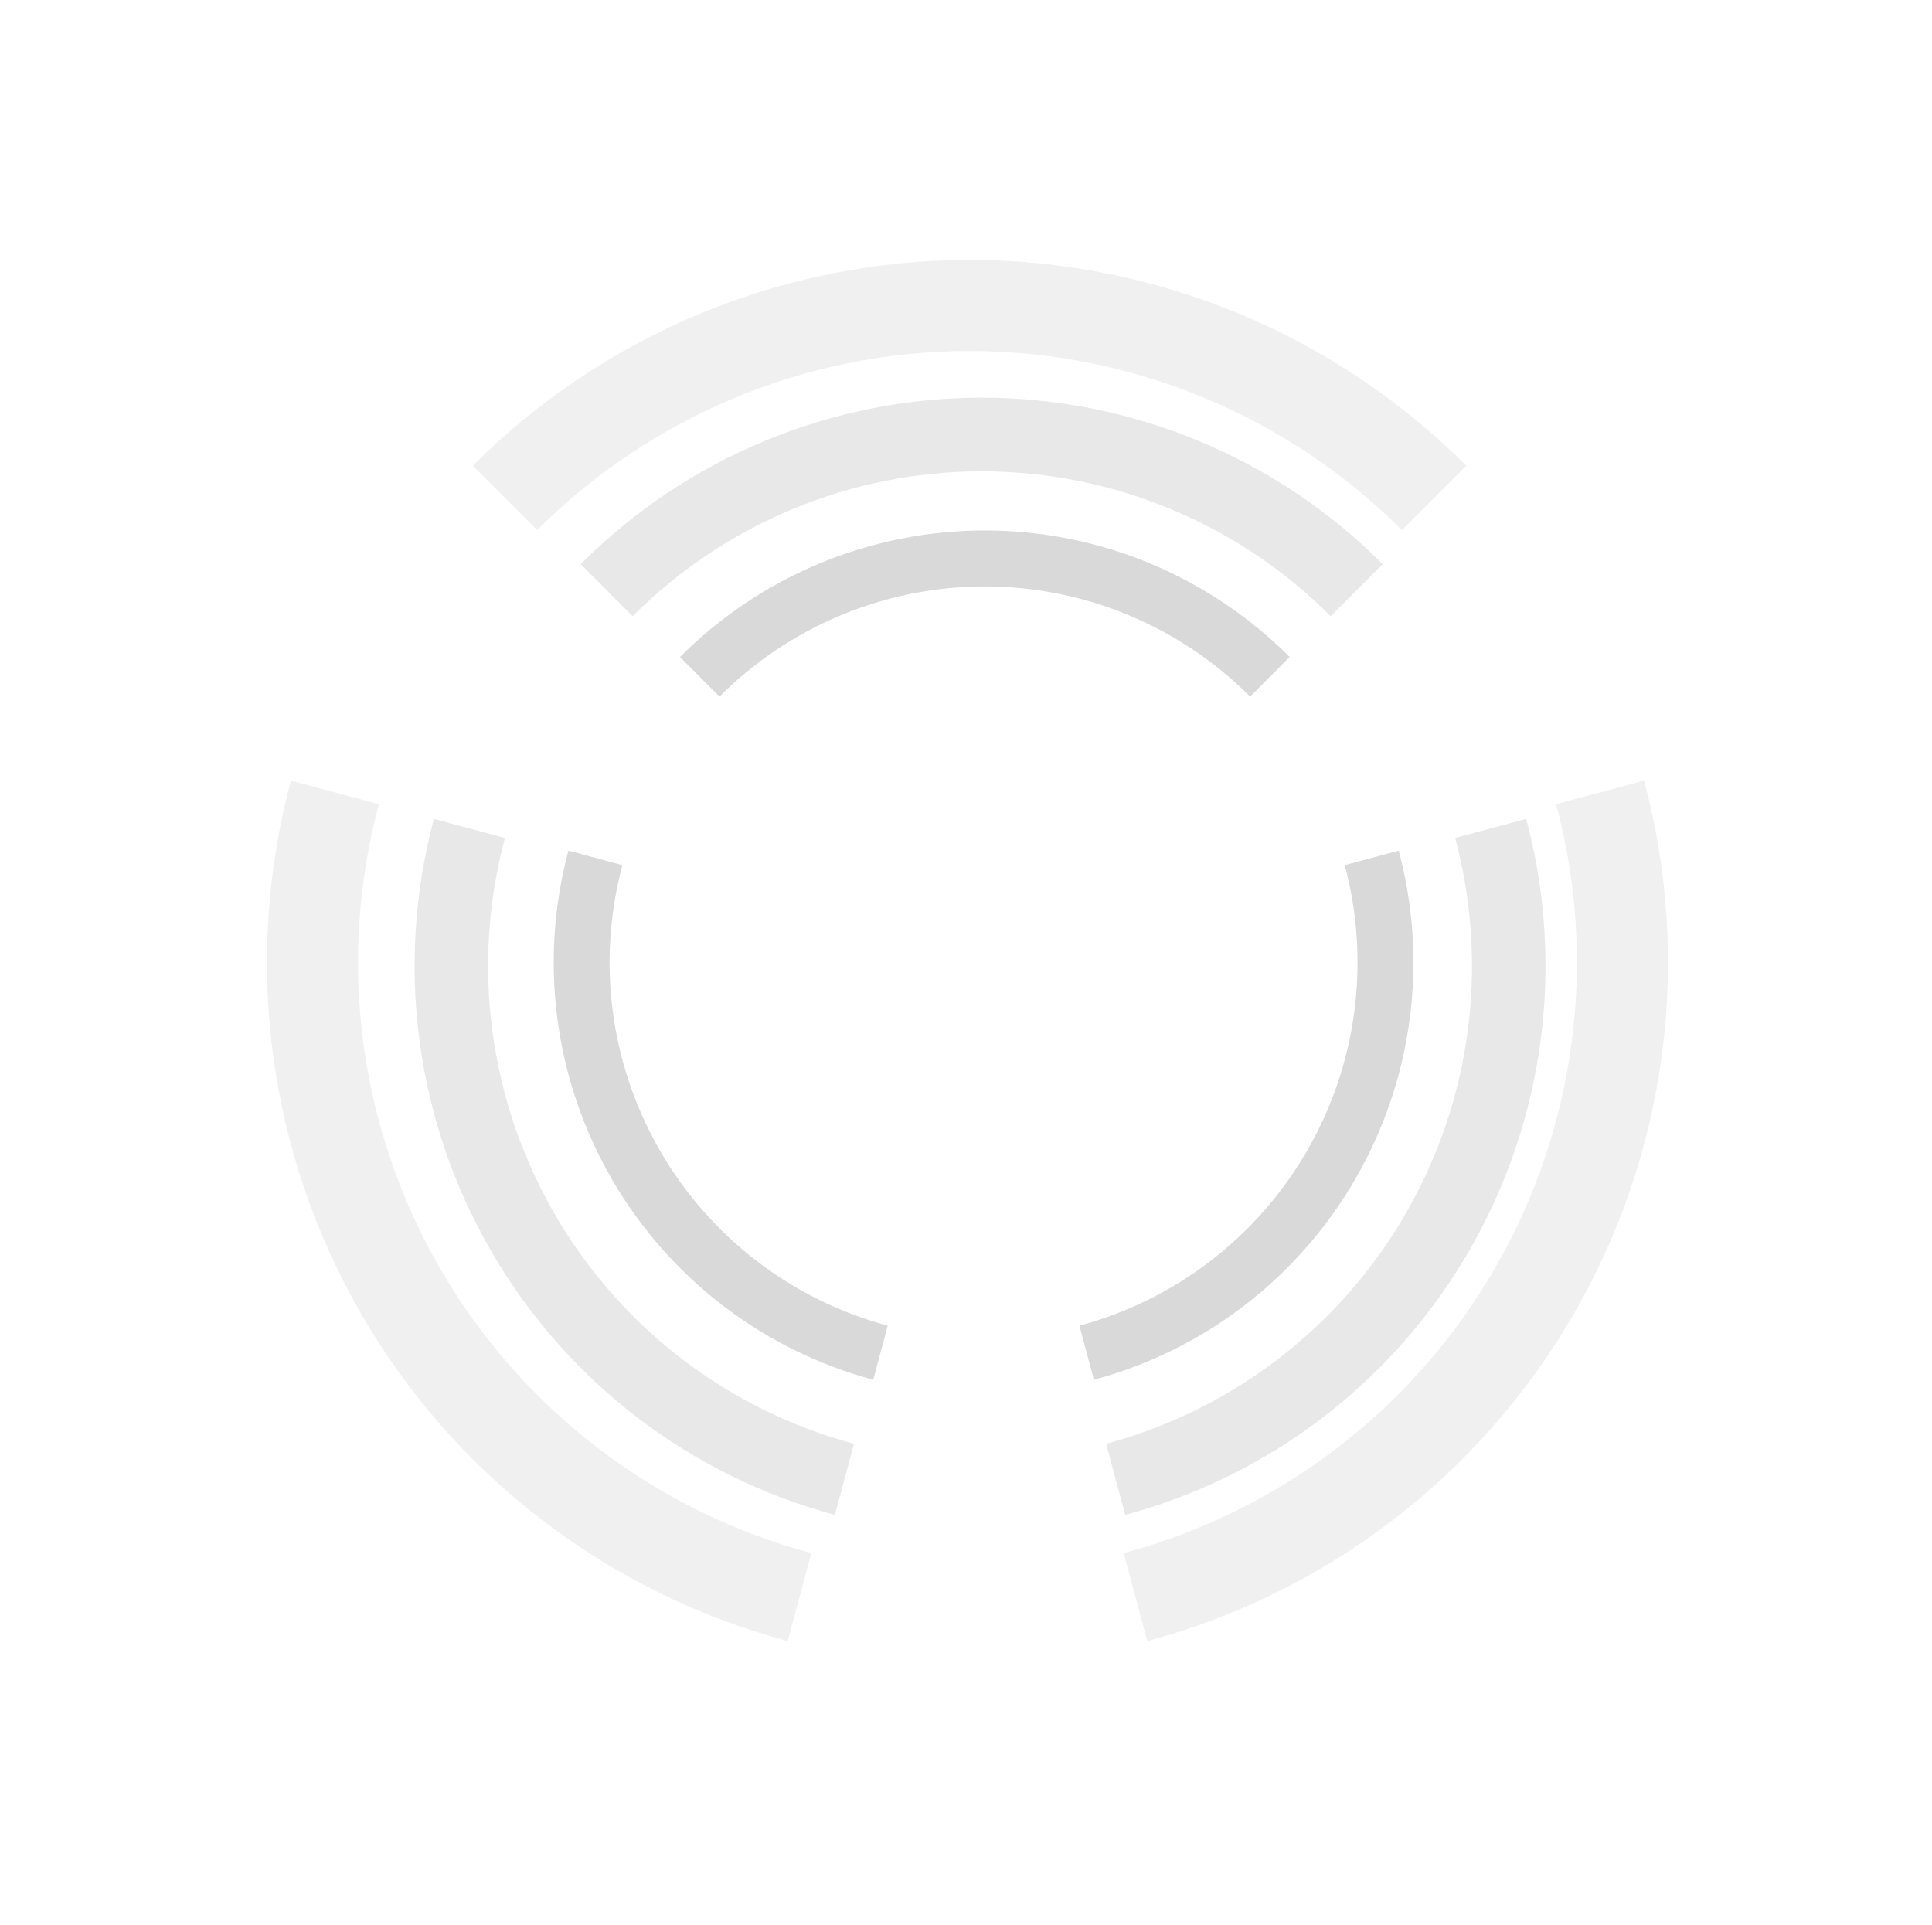<svg width="275" height="274" viewBox="0 0 275 274" fill="none" xmlns="http://www.w3.org/2000/svg">
<g opacity="0.4">
<path d="M208.711 66.289C199.425 57.004 188.401 49.638 176.268 44.612C164.136 39.587 151.132 37 138 37C124.868 37 111.864 39.587 99.732 44.612C87.599 49.638 76.575 57.004 67.289 66.289L76.454 75.454C84.537 67.372 94.132 60.961 104.692 56.587C115.252 52.213 126.57 49.962 138 49.962C149.43 49.962 160.748 52.213 171.308 56.587C181.868 60.961 191.463 67.372 199.546 75.454L208.711 66.289Z" fill="#D9D9D9"/>
<path d="M41.407 111.118C38.008 123.803 37.141 137.033 38.855 150.053C40.57 163.072 44.831 175.627 51.398 187C57.964 198.373 66.705 208.341 77.124 216.335C87.542 224.33 99.433 230.194 112.118 233.593L115.473 221.073C104.432 218.114 94.082 213.01 85.014 206.052C75.946 199.094 68.338 190.418 62.622 180.519C56.907 170.621 53.198 159.693 51.706 148.361C50.214 137.029 50.969 125.513 53.927 114.473L41.407 111.118Z" fill="#D9D9D9"/>
<path d="M163.303 233.593C175.988 230.194 187.879 224.33 198.298 216.335C208.716 208.341 217.458 198.373 224.024 187C230.59 175.627 234.852 163.072 236.566 150.053C238.28 137.033 237.413 123.803 234.014 111.118L221.494 114.473C224.452 125.513 225.207 137.029 223.715 148.361C222.223 159.693 218.514 170.621 212.799 180.519C207.084 190.418 199.475 199.094 190.407 206.052C181.339 213.01 170.989 218.114 159.949 221.073L163.303 233.593Z" fill="#D9D9D9"/>
</g>
<g opacity="0.6">
<path d="M196.812 80.301C189.316 72.79 180.417 66.831 170.624 62.766C160.83 58.701 150.334 56.608 139.733 56.608C129.133 56.608 118.636 58.701 108.843 62.766C99.049 66.831 90.151 72.79 82.655 80.301L90.053 87.715C96.578 81.177 104.323 75.991 112.847 72.453C121.371 68.914 130.507 67.093 139.733 67.093C148.96 67.093 158.096 68.914 166.62 72.453C175.144 75.991 182.889 81.177 189.413 87.715L196.812 80.301Z" fill="#D9D9D9"/>
<path d="M61.763 116.564C59.02 126.825 58.32 137.527 59.703 148.058C61.087 158.59 64.527 168.746 69.827 177.946C75.128 187.145 82.184 195.209 90.594 201.676C99.004 208.142 108.602 212.886 118.842 215.635L121.549 205.508C112.637 203.115 104.283 198.986 96.963 193.358C89.643 187.729 83.501 180.711 78.888 172.703C74.275 164.696 71.281 155.857 70.077 146.69C68.872 137.523 69.481 128.208 71.87 119.277L61.763 116.564Z" fill="#D9D9D9"/>
<path d="M160.159 215.635C170.398 212.886 179.996 208.142 188.406 201.676C196.816 195.209 203.872 187.145 209.173 177.946C214.473 168.746 217.913 158.59 219.297 148.058C220.68 137.526 219.98 126.825 217.237 116.564L207.131 119.277C209.519 128.208 210.128 137.523 208.923 146.69C207.719 155.857 204.725 164.696 200.112 172.703C195.499 180.711 189.357 187.729 182.037 193.357C174.717 198.986 166.363 203.115 157.451 205.508L160.159 215.635Z" fill="#D9D9D9"/>
</g>
<path d="M183.567 93.518C177.869 87.808 171.105 83.279 163.66 80.189C156.215 77.098 148.236 75.508 140.177 75.508C132.119 75.508 124.14 77.098 116.695 80.189C109.25 83.279 102.486 87.808 96.788 93.518L102.412 99.154C107.371 94.184 113.259 90.242 119.739 87.552C126.219 84.862 133.164 83.478 140.177 83.478C147.191 83.478 154.136 84.862 160.616 87.552C167.096 90.242 172.984 94.184 177.943 99.154L183.567 93.518Z" fill="#D9D9D9"/>
<path d="M80.906 121.085C78.82 128.885 78.288 137.02 79.34 145.026C80.392 153.033 83.007 160.753 87.036 167.746C91.065 174.74 96.43 180.869 102.823 185.785C109.216 190.701 116.512 194.307 124.296 196.397L126.354 188.698C119.58 186.879 113.229 183.741 107.664 179.462C102.1 175.183 97.431 169.848 93.924 163.761C90.417 157.674 88.141 150.955 87.226 143.986C86.31 137.018 86.773 129.937 88.589 123.148L80.906 121.085Z" fill="#D9D9D9"/>
<path d="M155.704 196.397C163.488 194.307 170.784 190.701 177.177 185.785C183.57 180.869 188.935 174.739 192.964 167.746C196.993 160.753 199.608 153.033 200.66 145.026C201.712 137.02 201.179 128.885 199.094 121.085L191.411 123.147C193.227 129.937 193.69 137.018 192.774 143.986C191.859 150.954 189.583 157.674 186.076 163.761C182.569 169.848 177.9 175.183 172.336 179.462C166.771 183.741 160.42 186.879 153.646 188.698L155.704 196.397Z" fill="#D9D9D9"/>
</svg>
